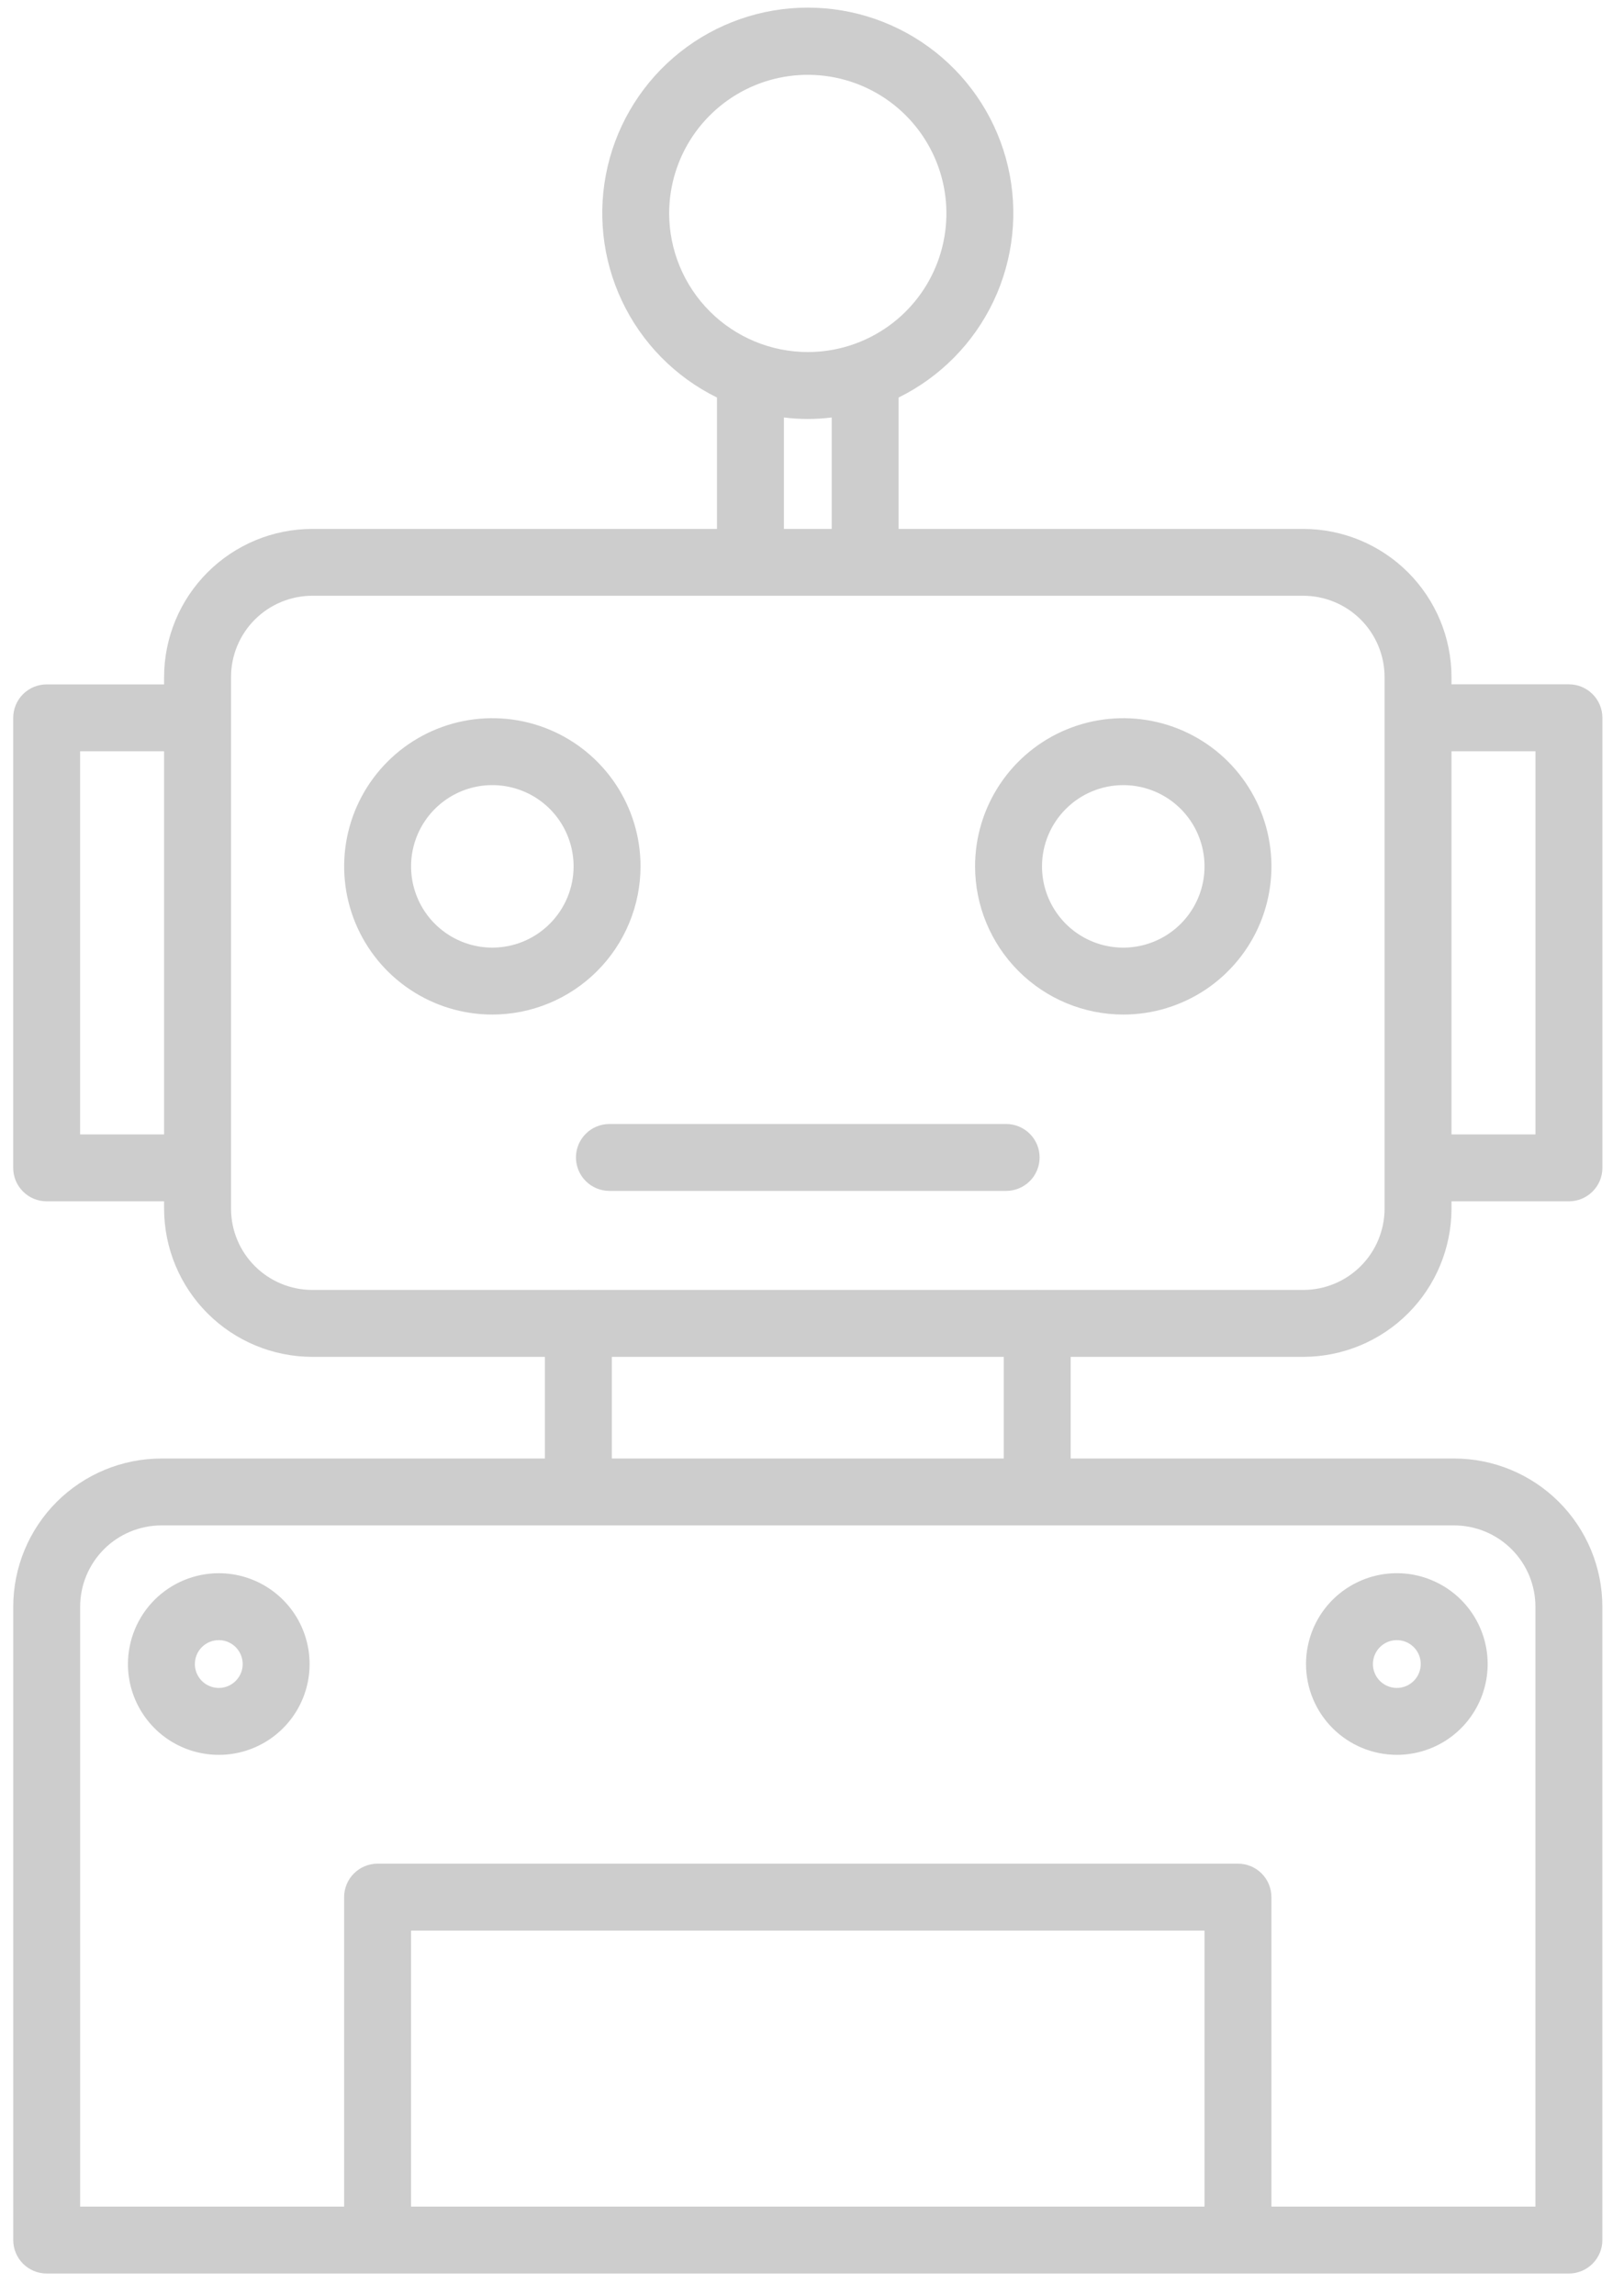 <svg width="46" height="65" viewBox="0 0 46 65" fill="none" xmlns="http://www.w3.org/2000/svg">
<path d="M36.916 38.434C38.029 38.432 39.096 37.99 39.883 37.203C40.67 36.416 41.112 35.349 41.114 34.237L41.114 34.028L44.44 34.028C44.692 34.028 44.932 33.928 45.11 33.75C45.288 33.573 45.388 33.332 45.388 33.08L45.388 20.332C45.388 20.081 45.288 19.84 45.11 19.662C44.932 19.484 44.692 19.384 44.44 19.384L41.114 19.384L41.114 19.177C41.112 18.064 40.669 16.998 39.882 16.212C39.095 15.425 38.029 14.983 36.916 14.982L25.453 14.982L25.453 11.26C26.632 10.68 27.58 9.717 28.143 8.529C28.705 7.341 28.849 5.997 28.551 4.717C28.253 3.437 27.53 2.295 26.5 1.478C25.471 0.661 24.195 0.216 22.881 0.216C21.566 0.216 20.291 0.661 19.261 1.478C18.232 2.295 17.509 3.437 17.211 4.717C16.913 5.997 17.056 7.341 17.619 8.529C18.181 9.717 19.129 10.68 20.308 11.26L20.308 14.982L8.845 14.982C7.732 14.983 6.666 15.425 5.879 16.212C5.092 16.999 4.649 18.066 4.648 19.179L4.648 19.386L1.321 19.386C1.07 19.386 0.829 19.486 0.651 19.664C0.474 19.841 0.374 20.082 0.374 20.334L0.374 33.08C0.374 33.332 0.474 33.573 0.651 33.75C0.829 33.928 1.07 34.028 1.321 34.028L4.648 34.028L4.648 34.237C4.649 35.349 5.092 36.416 5.879 37.203C6.666 37.99 7.732 38.432 8.845 38.434L15.434 38.434L15.434 41.313L4.572 41.313C3.459 41.314 2.392 41.757 1.605 42.543C0.819 43.33 0.376 44.397 0.375 45.51L0.375 63.451C0.375 63.702 0.475 63.943 0.652 64.121C0.83 64.299 1.071 64.399 1.322 64.399L44.439 64.399C44.691 64.399 44.931 64.299 45.109 64.121C45.287 63.943 45.387 63.702 45.387 63.451L45.387 45.51C45.386 44.397 44.943 43.33 44.156 42.543C43.369 41.757 42.303 41.314 41.19 41.313L30.327 41.313L30.327 38.434L36.916 38.434ZM43.492 21.28L43.492 32.133L41.114 32.133L41.114 21.28L43.492 21.28ZM18.954 6.046C18.954 5.269 19.185 4.51 19.616 3.864C20.048 3.219 20.661 2.716 21.378 2.418C22.096 2.121 22.885 2.043 23.647 2.195C24.408 2.346 25.108 2.72 25.657 3.269C26.206 3.819 26.58 4.518 26.732 5.28C26.883 6.041 26.805 6.831 26.508 7.548C26.211 8.266 25.708 8.879 25.062 9.31C24.416 9.742 23.657 9.972 22.881 9.972C21.84 9.971 20.842 9.557 20.106 8.821C19.37 8.085 18.956 7.087 18.954 6.046ZM22.204 11.825C22.653 11.882 23.108 11.882 23.558 11.825L23.558 14.982L22.204 14.982L22.204 11.825ZM2.269 32.133L2.269 21.28L4.648 21.28L4.648 32.133L2.269 32.133ZM6.544 34.237L6.544 19.177C6.544 18.567 6.787 17.982 7.218 17.55C7.65 17.119 8.235 16.876 8.845 16.875L21.24 16.875L21.256 16.875C21.256 16.875 21.266 16.875 21.272 16.875L24.49 16.875L24.505 16.875C24.505 16.875 24.516 16.875 24.521 16.875L36.916 16.875C37.527 16.876 38.112 17.119 38.543 17.55C38.975 17.982 39.217 18.567 39.218 19.177L39.218 34.237C39.217 34.847 38.975 35.432 38.543 35.863C38.112 36.295 37.527 36.538 36.916 36.538L29.405 36.538C29.397 36.538 29.389 36.536 29.38 36.536C29.37 36.536 29.362 36.536 29.354 36.538L16.41 36.538C16.401 36.538 16.393 36.536 16.384 36.536C16.375 36.536 16.367 36.536 16.358 36.538L8.845 36.538C8.235 36.538 7.65 36.295 7.218 35.863C6.787 35.432 6.544 34.847 6.544 34.237ZM34.118 62.503L11.643 62.503L11.643 54.685L34.118 54.685L34.118 62.503ZM43.491 45.51L43.491 62.503L36.013 62.503L36.013 53.737C36.013 53.486 35.913 53.245 35.736 53.067C35.558 52.889 35.317 52.789 35.065 52.789L10.695 52.789C10.444 52.79 10.203 52.889 10.025 53.067C9.847 53.245 9.748 53.486 9.747 53.737L9.747 62.503L2.27 62.503L2.27 45.51C2.271 44.9 2.514 44.315 2.945 43.883C3.376 43.452 3.962 43.209 4.572 43.208L41.19 43.208C41.8 43.209 42.385 43.452 42.816 43.883C43.248 44.315 43.491 44.9 43.491 45.51ZM28.432 41.313L17.33 41.313L17.33 38.434L28.432 38.434L28.432 41.313Z" fill="#CDCDCD"/>
<path d="M18.143 24.539C18.143 23.709 17.897 22.898 17.436 22.208C16.974 21.518 16.319 20.98 15.552 20.662C14.785 20.345 13.941 20.262 13.127 20.424C12.312 20.586 11.565 20.986 10.978 21.573C10.391 22.16 9.991 22.907 9.829 23.722C9.667 24.536 9.75 25.38 10.068 26.147C10.386 26.914 10.924 27.569 11.614 28.03C12.304 28.492 13.115 28.738 13.945 28.738C15.059 28.737 16.126 28.294 16.913 27.507C17.7 26.72 18.142 25.652 18.143 24.539ZM13.945 26.842C13.49 26.842 13.045 26.707 12.667 26.454C12.288 26.201 11.993 25.842 11.819 25.421C11.645 25.001 11.599 24.538 11.688 24.091C11.777 23.645 11.996 23.235 12.318 22.913C12.64 22.591 13.05 22.372 13.496 22.283C13.943 22.194 14.406 22.24 14.826 22.414C15.247 22.588 15.607 22.883 15.859 23.262C16.112 23.64 16.247 24.085 16.247 24.541C16.247 25.151 16.004 25.736 15.572 26.167C15.141 26.599 14.556 26.842 13.945 26.842Z" fill="#CDCDCD"/>
<path d="M31.817 28.738C32.647 28.738 33.458 28.492 34.149 28.031C34.839 27.569 35.377 26.914 35.695 26.147C36.012 25.38 36.095 24.536 35.933 23.722C35.772 22.907 35.372 22.16 34.785 21.572C34.198 20.985 33.45 20.586 32.636 20.424C31.821 20.262 30.977 20.345 30.21 20.663C29.443 20.98 28.788 21.518 28.326 22.209C27.865 22.899 27.619 23.71 27.619 24.541C27.62 25.653 28.063 26.72 28.85 27.507C29.637 28.294 30.704 28.737 31.817 28.738ZM31.817 22.239C32.272 22.239 32.717 22.374 33.096 22.627C33.474 22.88 33.769 23.239 33.943 23.66C34.117 24.08 34.163 24.543 34.074 24.99C33.985 25.436 33.766 25.846 33.444 26.168C33.122 26.49 32.712 26.709 32.266 26.798C31.819 26.887 31.356 26.841 30.936 26.667C30.515 26.493 30.156 26.198 29.903 25.819C29.65 25.441 29.515 24.996 29.515 24.541C29.515 23.93 29.758 23.345 30.19 22.914C30.621 22.482 31.206 22.239 31.817 22.239Z" fill="#CDCDCD"/>
<path d="M16.314 32.785C16.314 33.037 16.414 33.278 16.592 33.455C16.769 33.633 17.01 33.733 17.262 33.733L28.499 33.733C28.75 33.733 28.991 33.633 29.169 33.456C29.347 33.278 29.447 33.037 29.447 32.785C29.447 32.534 29.347 32.293 29.169 32.115C28.991 31.938 28.75 31.838 28.499 31.838L17.262 31.838C17.01 31.838 16.769 31.938 16.592 32.115C16.414 32.293 16.314 32.534 16.314 32.785Z" fill="#CDCDCD"/>
<path d="M39.565 49.707C40.074 49.707 40.572 49.556 40.995 49.274C41.418 48.991 41.747 48.589 41.942 48.119C42.137 47.649 42.188 47.132 42.089 46.633C41.989 46.134 41.744 45.675 41.385 45.316C41.025 44.956 40.566 44.711 40.067 44.611C39.568 44.512 39.051 44.563 38.581 44.758C38.111 44.953 37.709 45.282 37.426 45.705C37.144 46.128 36.993 46.626 36.993 47.135C36.993 47.817 37.265 48.471 37.747 48.953C38.229 49.435 38.883 49.706 39.565 49.707ZM39.565 46.458C39.699 46.458 39.83 46.497 39.941 46.572C40.053 46.646 40.14 46.752 40.191 46.876C40.242 46.999 40.255 47.135 40.229 47.267C40.203 47.398 40.139 47.519 40.044 47.613C39.949 47.708 39.829 47.773 39.697 47.799C39.566 47.825 39.43 47.811 39.306 47.76C39.182 47.709 39.077 47.622 39.002 47.511C38.928 47.4 38.888 47.269 38.888 47.135C38.889 46.955 38.96 46.783 39.087 46.656C39.214 46.529 39.386 46.458 39.565 46.458Z" fill="#CDCDCD"/>
<path d="M3.624 47.135C3.624 47.644 3.775 48.141 4.058 48.564C4.34 48.987 4.742 49.317 5.212 49.511C5.682 49.706 6.2 49.757 6.699 49.658C7.198 49.559 7.656 49.314 8.016 48.954C8.376 48.594 8.621 48.136 8.72 47.637C8.819 47.138 8.768 46.62 8.573 46.15C8.379 45.68 8.049 45.278 7.626 44.996C7.203 44.713 6.705 44.562 6.197 44.562C5.515 44.563 4.861 44.834 4.378 45.316C3.896 45.799 3.625 46.453 3.624 47.135ZM6.197 46.458C6.331 46.458 6.461 46.497 6.573 46.572C6.684 46.646 6.771 46.752 6.822 46.876C6.873 46.999 6.887 47.135 6.861 47.267C6.835 47.398 6.77 47.519 6.675 47.613C6.581 47.708 6.46 47.773 6.329 47.799C6.197 47.825 6.061 47.811 5.938 47.76C5.814 47.709 5.708 47.622 5.634 47.511C5.559 47.399 5.52 47.269 5.52 47.135C5.52 46.955 5.591 46.783 5.718 46.656C5.845 46.529 6.017 46.458 6.197 46.458Z" fill="#CDCDCD"/>
</svg>
